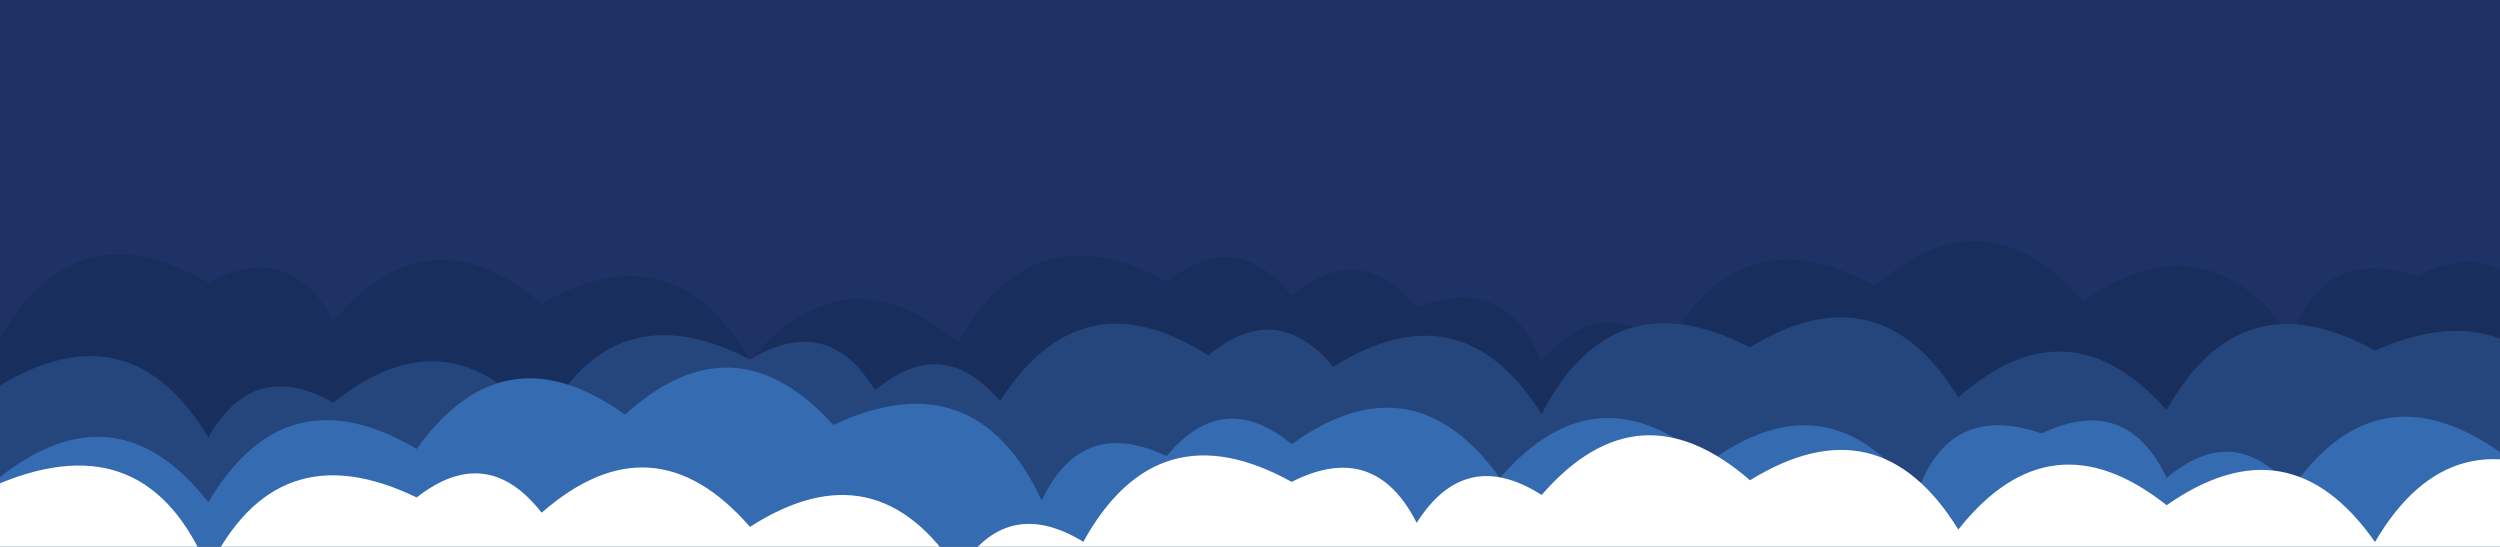 <svg xmlns="http://www.w3.org/2000/svg" version="1.1" xmlns:xlink="http://www.w3.org/1999/xlink" xmlns:svgjs="http://svgjs.dev/svgjs" width="2560" height="560" preserveAspectRatio="none" viewBox="0 0 2560 560"><rect x="0" y="0" width="2560" height="560" fill="#808080" stroke="none"/><g mask="url(&quot;#SvgjsMask1009&quot;)" fill="none"><rect width="2560" height="560" x="0" y="0" fill="#1e3266"></rect><path d="M2602.667 560L0 560 L0 345.69Q78.55 210.9, 213.333 289.45Q296.88 245, 341.333 328.54Q439.2 213.08, 554.667 310.95Q690.39 233.34, 768 369.06Q865.49 253.22, 981.333 350.71Q1056.8 212.84, 1194.667 288.3Q1265.95 231.58, 1322.667 302.86Q1392.57 244.76, 1450.667 314.66Q1542.86 278.85, 1578.667 371.04Q1634.49 298.87, 1706.667 354.69Q1782.29 216.98, 1920 292.61Q2034.62 193.89, 2133.333 308.51Q2258.63 220.47, 2346.667 345.76Q2379.28 250.38, 2474.667 282.99Q2558.9 239.22, 2602.667 323.45z" fill="#182f5d"></path><path d="M2645.333 560L0 560 L0 394.67Q133.32 314.65, 213.333 447.97Q259.55 366.19, 341.333 412.4Q459.5 317.24, 554.667 435.41Q627.73 295.14, 768 368.2Q847.74 319.94, 896 399.67Q965.57 341.24, 1024 410.81Q1107.3 280.77, 1237.333 364.07Q1307.15 305.88, 1365.333 375.7Q1496.16 293.2, 1578.667 424.03Q1651.15 283.18, 1792 355.67Q1924.37 274.71, 2005.333 407.08Q2118.46 306.87, 2218.667 420Q2294.89 282.89, 2432 359.11Q2579.55 293.32, 2645.333 440.87z" fill="#25467d"></path><path d="M2773.333 560L0 560 L0 488.5Q119.59 394.75, 213.333 514.34Q292.7 380.38, 426.667 459.75Q515.75 335.5, 640 424.59Q751.97 323.23, 853.333 435.2Q998.64 367.18, 1066.667 512.49Q1107.96 425.78, 1194.667 467.07Q1252.59 396.99, 1322.667 454.91Q1446.66 365.57, 1536 489.56Q1634.79 375.01, 1749.333 473.8Q1872.26 383.4, 1962.667 506.33Q1995.42 411.09, 2090.667 443.84Q2177.44 402.61, 2218.667 489.38Q2288.17 430.88, 2346.667 500.38Q2434.64 375.02, 2560 463Q2650.97 340.64, 2773.333 431.61z" fill="#356cb1"></path><path d="M2645.333 560L0 560 L0 494.9Q151.03 432.6, 213.333 583.63Q282.88 439.85, 426.667 509.4Q498.47 453.2, 554.667 525.01Q668.58 425.59, 768 539.51Q897.88 456.06, 981.333 585.94Q1029.75 506.36, 1109.333 554.77Q1185.33 417.43, 1322.667 493.43Q1407.64 450.4, 1450.667 535.38Q1500.4 457.11, 1578.667 506.84Q1677.81 392.65, 1792 491.8Q1923.9 410.37, 2005.333 542.27Q2099.53 423.13, 2218.667 517.33Q2344.18 429.51, 2432 555.02Q2510.78 420.47, 2645.333 499.25z" fill="white"></path></g><defs><mask id="SvgjsMask1009"><rect width="2560" height="560" fill="#ffffff"></rect></mask></defs></svg>